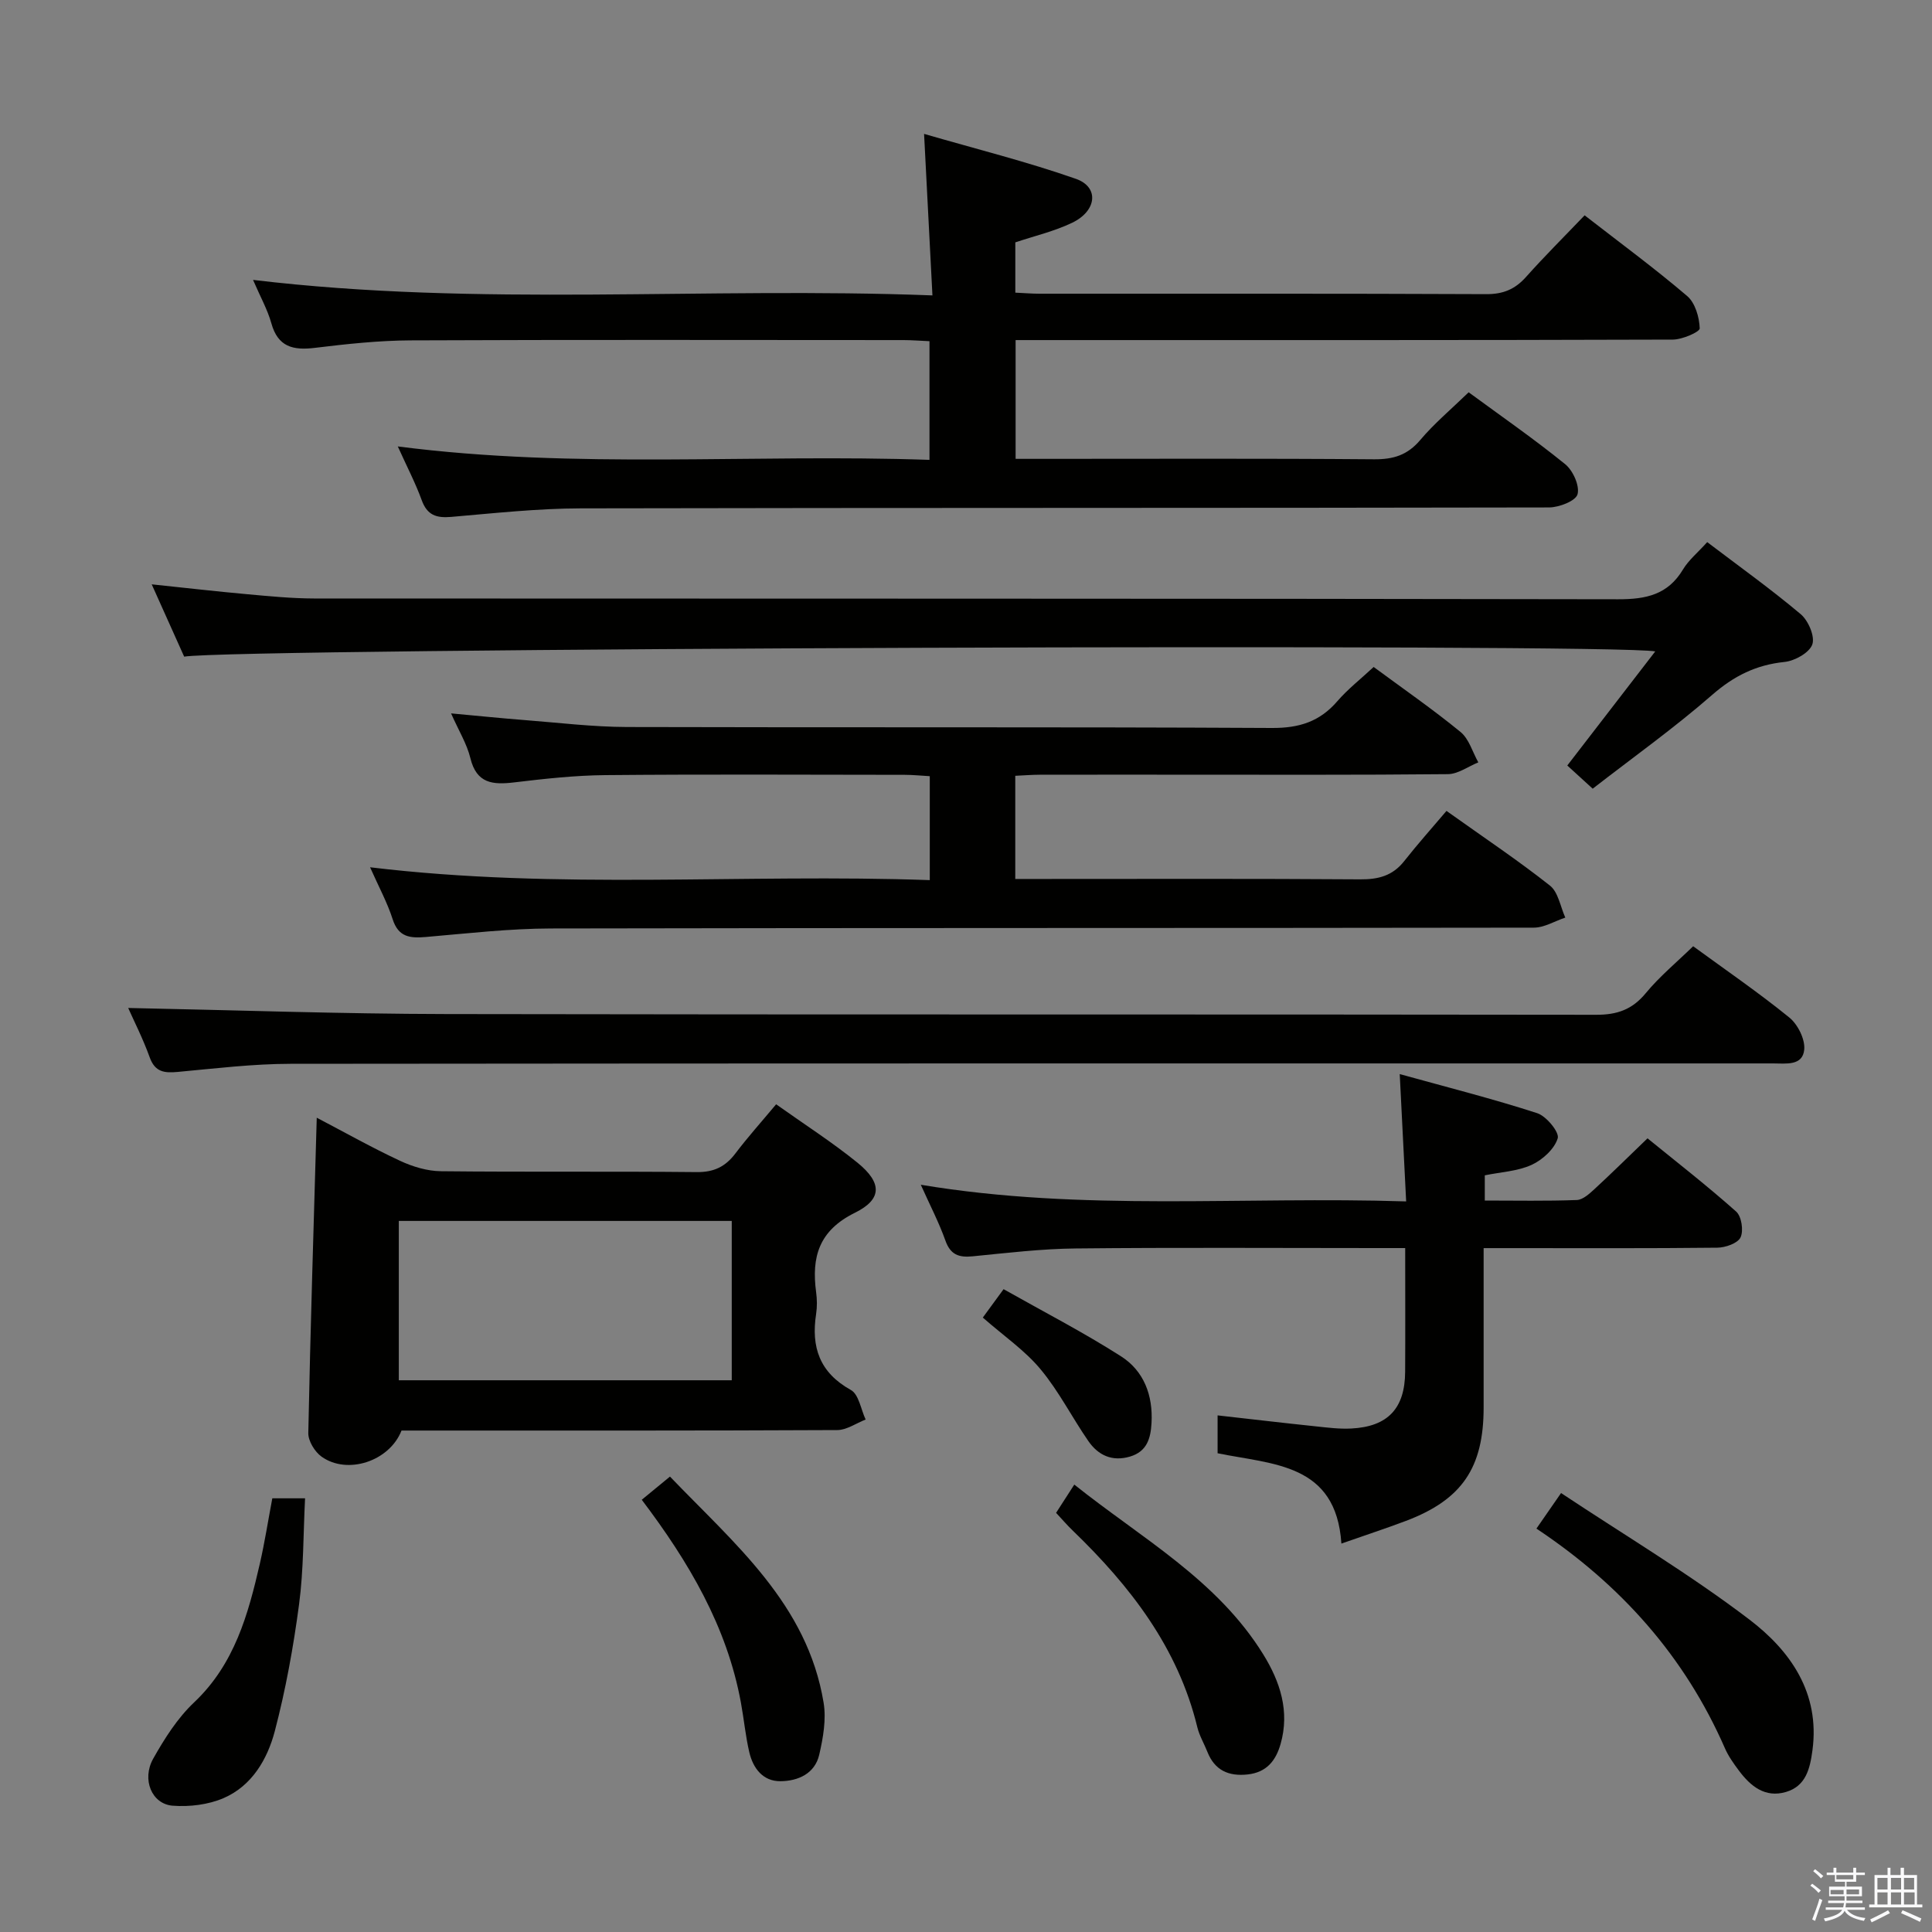 <svg enable-background="new 0 0 400 400" viewBox="0 0 400 400" xmlns="http://www.w3.org/2000/svg"><rect x="0" y="0" width="400" height="400" fill="#808080" stroke="none"/><path d="m374.8 390.4.4-.4c.7.5 1.3 1 1.8 1.4l-.5.5c-.5-.6-1.1-1.1-1.7-1.5zm1 7.3-.6-.3c.5-1.4 1.1-2.8 1.5-4.3.2.1.4.2.6.3-.5 1.3-1 2.8-1.5 4.3zm-.4-10.3.4-.4c.4.3 1 .8 1.7 1.4l-.5.5c-.4-.5-1-1-1.6-1.5zm2.5.3h1.7v-1h.6v1h3.5v-1h.6v1h1.8v.5h-1.8v1.4h-2v1h3.2v2h-3.2v.9h3.3v.5h-3.4c0 .3-.1.6-.1.9h4v.5h-3.7c.7.9 1.9 1.5 3.8 1.7-.1.2-.2.4-.3.6-2.1-.4-3.5-1.1-4-2.1-.4 1-1.8 1.7-4 2.2-.1-.2-.2-.4-.3-.6 2.1-.4 3.4-1 3.8-1.8h-3.4v-.5h3.6c.1-.3.1-.6.2-.9h-3.3v-.5h3.4c0-.3 0-.6 0-.9h-3.2v-2h3.3v-1h-2.1v-1.4h-1.7v-.5zm1.1 3.5v1h2.7c0-.3 0-.4 0-.4 0-.1 0-.2 0-.2 0-.1 0-.2 0-.3h-2.7zm1.2-3v.9h3.5v-.9zm4.7 3h-2.6v.6.4h2.6z" fill="#fafafb"/><path d="m393.6 386.7h.6v1.5h2.7v6.1h1.1v.6h-11v-.6h1.1v-6.1h2.7v-1.5h.6v1.5h2.1v-1.5zm-2.7 8.8.4.6c-1.2.6-2.5 1.3-3.8 1.9-.1-.2-.2-.4-.3-.6 1.2-.6 2.5-1.2 3.7-1.9zm-2.2-6.7v2.4h2.1v-2.4zm0 3v2.5h2.1v-2.5zm2.8-3v2.4h2.1v-2.4zm0 3v2.5h2.1v-2.5zm6 6.1c-1.4-.7-2.7-1.3-3.9-1.8l.3-.6c1.5.6 2.7 1.2 3.9 1.7zm-1.2-9.1h-2.1v2.4h2.1zm-2.1 3v2.5h2.2v-2.5z" fill="#fafafb"/><g fill="#010100"><path d="m304.07 81.22c6.7 4.92 13.54 9.66 19.99 14.89 1.61 1.31 3.03 4.46 2.55 6.23-.38 1.38-3.83 2.72-5.91 2.72-66.81.14-133.63.05-200.44.19-8.95.02-17.91 1-26.85 1.77-3.07.26-4.97-.35-6.1-3.47-1.29-3.55-3.06-6.93-4.95-11.12 36.96 4.77 73.36 1.5 110.08 2.78 0-8.35 0-16.23 0-24.57-1.87-.08-3.65-.23-5.44-.23-33.99-.01-67.98-.09-101.97.06-6.62.03-13.26.75-19.84 1.55-4.5.55-7.65-.18-9.01-5.09-.79-2.83-2.28-5.47-3.79-8.98 46.99 5.63 93.43 1.4 140.66 3.21-.59-11.3-1.12-21.67-1.73-33.44 10.74 3.12 21.26 5.74 31.44 9.31 4.85 1.7 4.35 6.64-.8 9.1-3.7 1.77-7.79 2.72-11.75 4.05v10.41c1.79.08 3.41.22 5.02.22 30.82.01 61.65-.05 92.47.09 3.48.02 5.95-.99 8.23-3.54 3.87-4.34 8.01-8.45 12.15-12.78 7.44 5.78 14.54 11 21.23 16.71 1.66 1.42 2.52 4.39 2.6 6.69.03.74-3.6 2.32-5.56 2.33-43.32.14-86.64.1-129.96.1-1.96 0-3.92 0-6.12 0v24.59h5.26c22.99 0 45.99-.1 68.98.09 3.99.03 6.88-.87 9.51-3.96 2.87-3.41 6.34-6.32 10.05-9.91z"/><path d="m76.62 179.56c39.05 4.71 77.34 1.29 115.88 2.66 0-7.39 0-14.15 0-21.52-1.69-.09-3.45-.28-5.21-.28-20.67-.02-41.33-.13-62 .06-6.3.06-12.6.76-18.87 1.51-4.4.52-7.75.24-9.03-5.01-.72-2.97-2.42-5.7-4-9.28 5.56.51 10.31 1 15.06 1.37 7.12.55 14.25 1.43 21.38 1.45 44.5.13 89-.04 133.5.2 5.65.03 9.9-1.31 13.54-5.53 2.16-2.5 4.81-4.57 7.53-7.1 6.11 4.51 12.24 8.75 17.99 13.46 1.76 1.44 2.48 4.16 3.68 6.29-2.1.85-4.19 2.42-6.3 2.44-18.83.19-37.66.11-56.5.11-9.33 0-18.67-.01-28 .01-1.63 0-3.26.14-5.07.22v21.36h5.39c22 0 44-.08 66 .08 3.78.03 6.73-.73 9.13-3.77 2.78-3.53 5.78-6.89 8.76-10.4 8.02 5.71 14.93 10.33 21.43 15.47 1.72 1.37 2.15 4.37 3.17 6.62-2.18.72-4.35 2.08-6.53 2.08-67.83.11-135.66.03-203.49.17-8.62.02-17.24 1.02-25.85 1.76-3.27.28-5.72.08-6.92-3.69-1.09-3.41-2.85-6.64-4.67-10.74z"/><path d="m38.13 135.95c-2.19-4.87-4.28-9.54-6.72-14.97 7.06.74 13.37 1.47 19.7 2.04 4.63.42 9.28.88 13.93.89 90 .05 179.99-.01 269.99.16 5.8.01 10.28-.95 13.41-6.16 1.17-1.95 3.04-3.47 5.02-5.67 6.57 4.99 13.17 9.71 19.35 14.91 1.58 1.33 2.99 4.61 2.41 6.27-.6 1.72-3.63 3.41-5.75 3.63-5.86.6-10.45 2.87-14.94 6.78-7.88 6.88-16.44 12.98-24.78 19.46-1.9-1.73-3.47-3.17-5.26-4.8 6.17-8 12.13-15.73 18.21-23.62-7.96-1.71-294.68-.66-304.57 1.08z"/><path d="m160.69 228.63c5.83 4.15 11.58 7.83 16.85 12.1 5.07 4.13 5.17 7.54-.54 10.36-7.47 3.69-9.01 9.16-8.03 16.45.2 1.47.22 3.02 0 4.49-1.06 6.86.7 12.14 7.19 15.75 1.65.91 2.08 4.02 3.06 6.12-1.96.76-3.91 2.17-5.88 2.18-28.31.14-56.61.1-84.92.1-1.81 0-3.62 0-5.29 0-2.5 6.38-11.23 9.22-16.56 5.4-1.4-1-2.77-3.24-2.74-4.89.43-21.57 1.12-43.13 1.75-65.28 5.83 3.05 11.43 6.21 17.24 8.92 2.61 1.22 5.63 2.13 8.48 2.16 17.65.19 35.3 0 52.95.18 3.56.04 5.93-1.12 8-3.85 2.5-3.31 5.28-6.41 8.44-10.19zm-9.19 57.14c0-11.34 0-22.07 0-32.99-23.19 0-46.05 0-68.93 0v32.99z"/><path d="m307.17 258.41v32.99c0 12.5-4.49 19.1-16.1 23.49-4.16 1.57-8.39 2.95-13.35 4.69-1.09-16.65-14.19-16.35-25.63-18.7 0-2.52 0-4.95 0-7.84 6.87.77 13.54 1.56 20.23 2.26 2.47.26 4.98.59 7.45.46 7.58-.39 11.11-4.16 11.15-11.76.05-8.31.01-16.61.01-25.6-2.17 0-3.95 0-5.73 0-20.83 0-41.65-.14-62.48.08-7.13.07-14.25.93-21.36 1.63-2.85.28-4.59-.33-5.63-3.28-1.32-3.71-3.16-7.24-5.09-11.54 33.53 5.6 66.62 2.36 100.49 3.45-.45-8.88-.86-17.08-1.33-26.36 9.89 2.74 19.27 5.11 28.46 8.09 1.9.62 4.63 3.95 4.25 5.2-.68 2.22-3.14 4.46-5.4 5.5-2.9 1.33-6.35 1.48-9.7 2.17v5.22c6.49 0 12.78.13 19.06-.11 1.25-.05 2.6-1.3 3.65-2.26 3.55-3.27 6.98-6.66 10.98-10.51 5.95 4.84 12.33 9.8 18.35 15.16 1.12.99 1.57 3.96.91 5.35-.58 1.22-3.12 2.11-4.81 2.13-14.16.16-28.32.09-42.49.09-1.79 0-3.57 0-5.89 0z"/><path d="m350.55 195.91c6.62 4.84 13.47 9.53 19.89 14.74 1.76 1.42 3.3 4.48 3.11 6.63-.31 3.46-3.83 2.89-6.46 2.89-102.31 0-204.62-.03-306.93.08-7.79.01-15.58.96-23.36 1.68-2.78.26-4.71.04-5.81-3.03-1.39-3.86-3.27-7.55-4.45-10.21 21.83.44 43.91 1.22 65.99 1.26 79.31.15 158.63.03 237.94.15 4.37.01 7.48-1.09 10.28-4.49 2.84-3.44 6.34-6.33 9.8-9.7z"/><path d="m318.1 316.48c1.51-2.18 2.89-4.17 5.1-7.36 13.25 8.8 26.68 16.81 39.03 26.22 8.43 6.43 14.61 15.15 13.02 27.03-.51 3.79-1.34 7.42-5.49 8.64-4.33 1.27-7.33-1.2-9.75-4.44-1.09-1.46-2.18-2.99-2.9-4.65-8.32-19-21.54-33.83-39.01-45.44z"/><path d="m218.65 313.22c1.2-1.86 2.26-3.51 3.77-5.85 13.93 11.12 29.59 19.71 39.14 35.18 3.46 5.6 5.51 11.75 3.57 18.53-1 3.5-2.93 5.87-6.81 6.3-3.96.43-6.83-.85-8.35-4.69-.67-1.7-1.64-3.31-2.07-5.06-4-16.5-13.89-29.24-25.78-40.72-1.18-1.13-2.24-2.38-3.47-3.69z"/><path d="m132.87 310.51c2.01-1.66 3.67-3.02 5.84-4.8 13.3 13.88 28.44 26.34 31.81 46.82.57 3.45-.1 7.26-.9 10.74-.9 3.95-4.39 5.48-8.04 5.51-3.62.03-5.66-2.67-6.44-5.97-.79-3.38-1.11-6.87-1.74-10.29-2.89-15.78-10.8-29.14-20.53-42.01z"/><path d="m56.38 310.21h6.78c-.38 7.47-.29 14.77-1.24 21.94-1.17 8.83-2.77 17.67-5.03 26.28-1.53 5.8-4.73 11.31-10.6 13.85-3.18 1.37-7.07 1.84-10.55 1.57-4.32-.34-6.44-5.43-4.02-9.74 2.34-4.16 5.02-8.39 8.46-11.64 8.38-7.92 11.2-18.21 13.63-28.78.99-4.35 1.68-8.76 2.57-13.48z"/><path d="m203.48 272.79c1.29-1.77 2.52-3.45 4.3-5.88 8.31 4.69 16.53 8.93 24.3 13.89 4.74 3.02 6.66 8.07 6.33 13.83-.18 3.21-.96 5.9-4.46 6.94-3.69 1.09-6.58-.27-8.61-3.2-3.39-4.9-6.1-10.31-9.89-14.86-3.24-3.91-7.59-6.88-11.97-10.72z"/></g></svg>